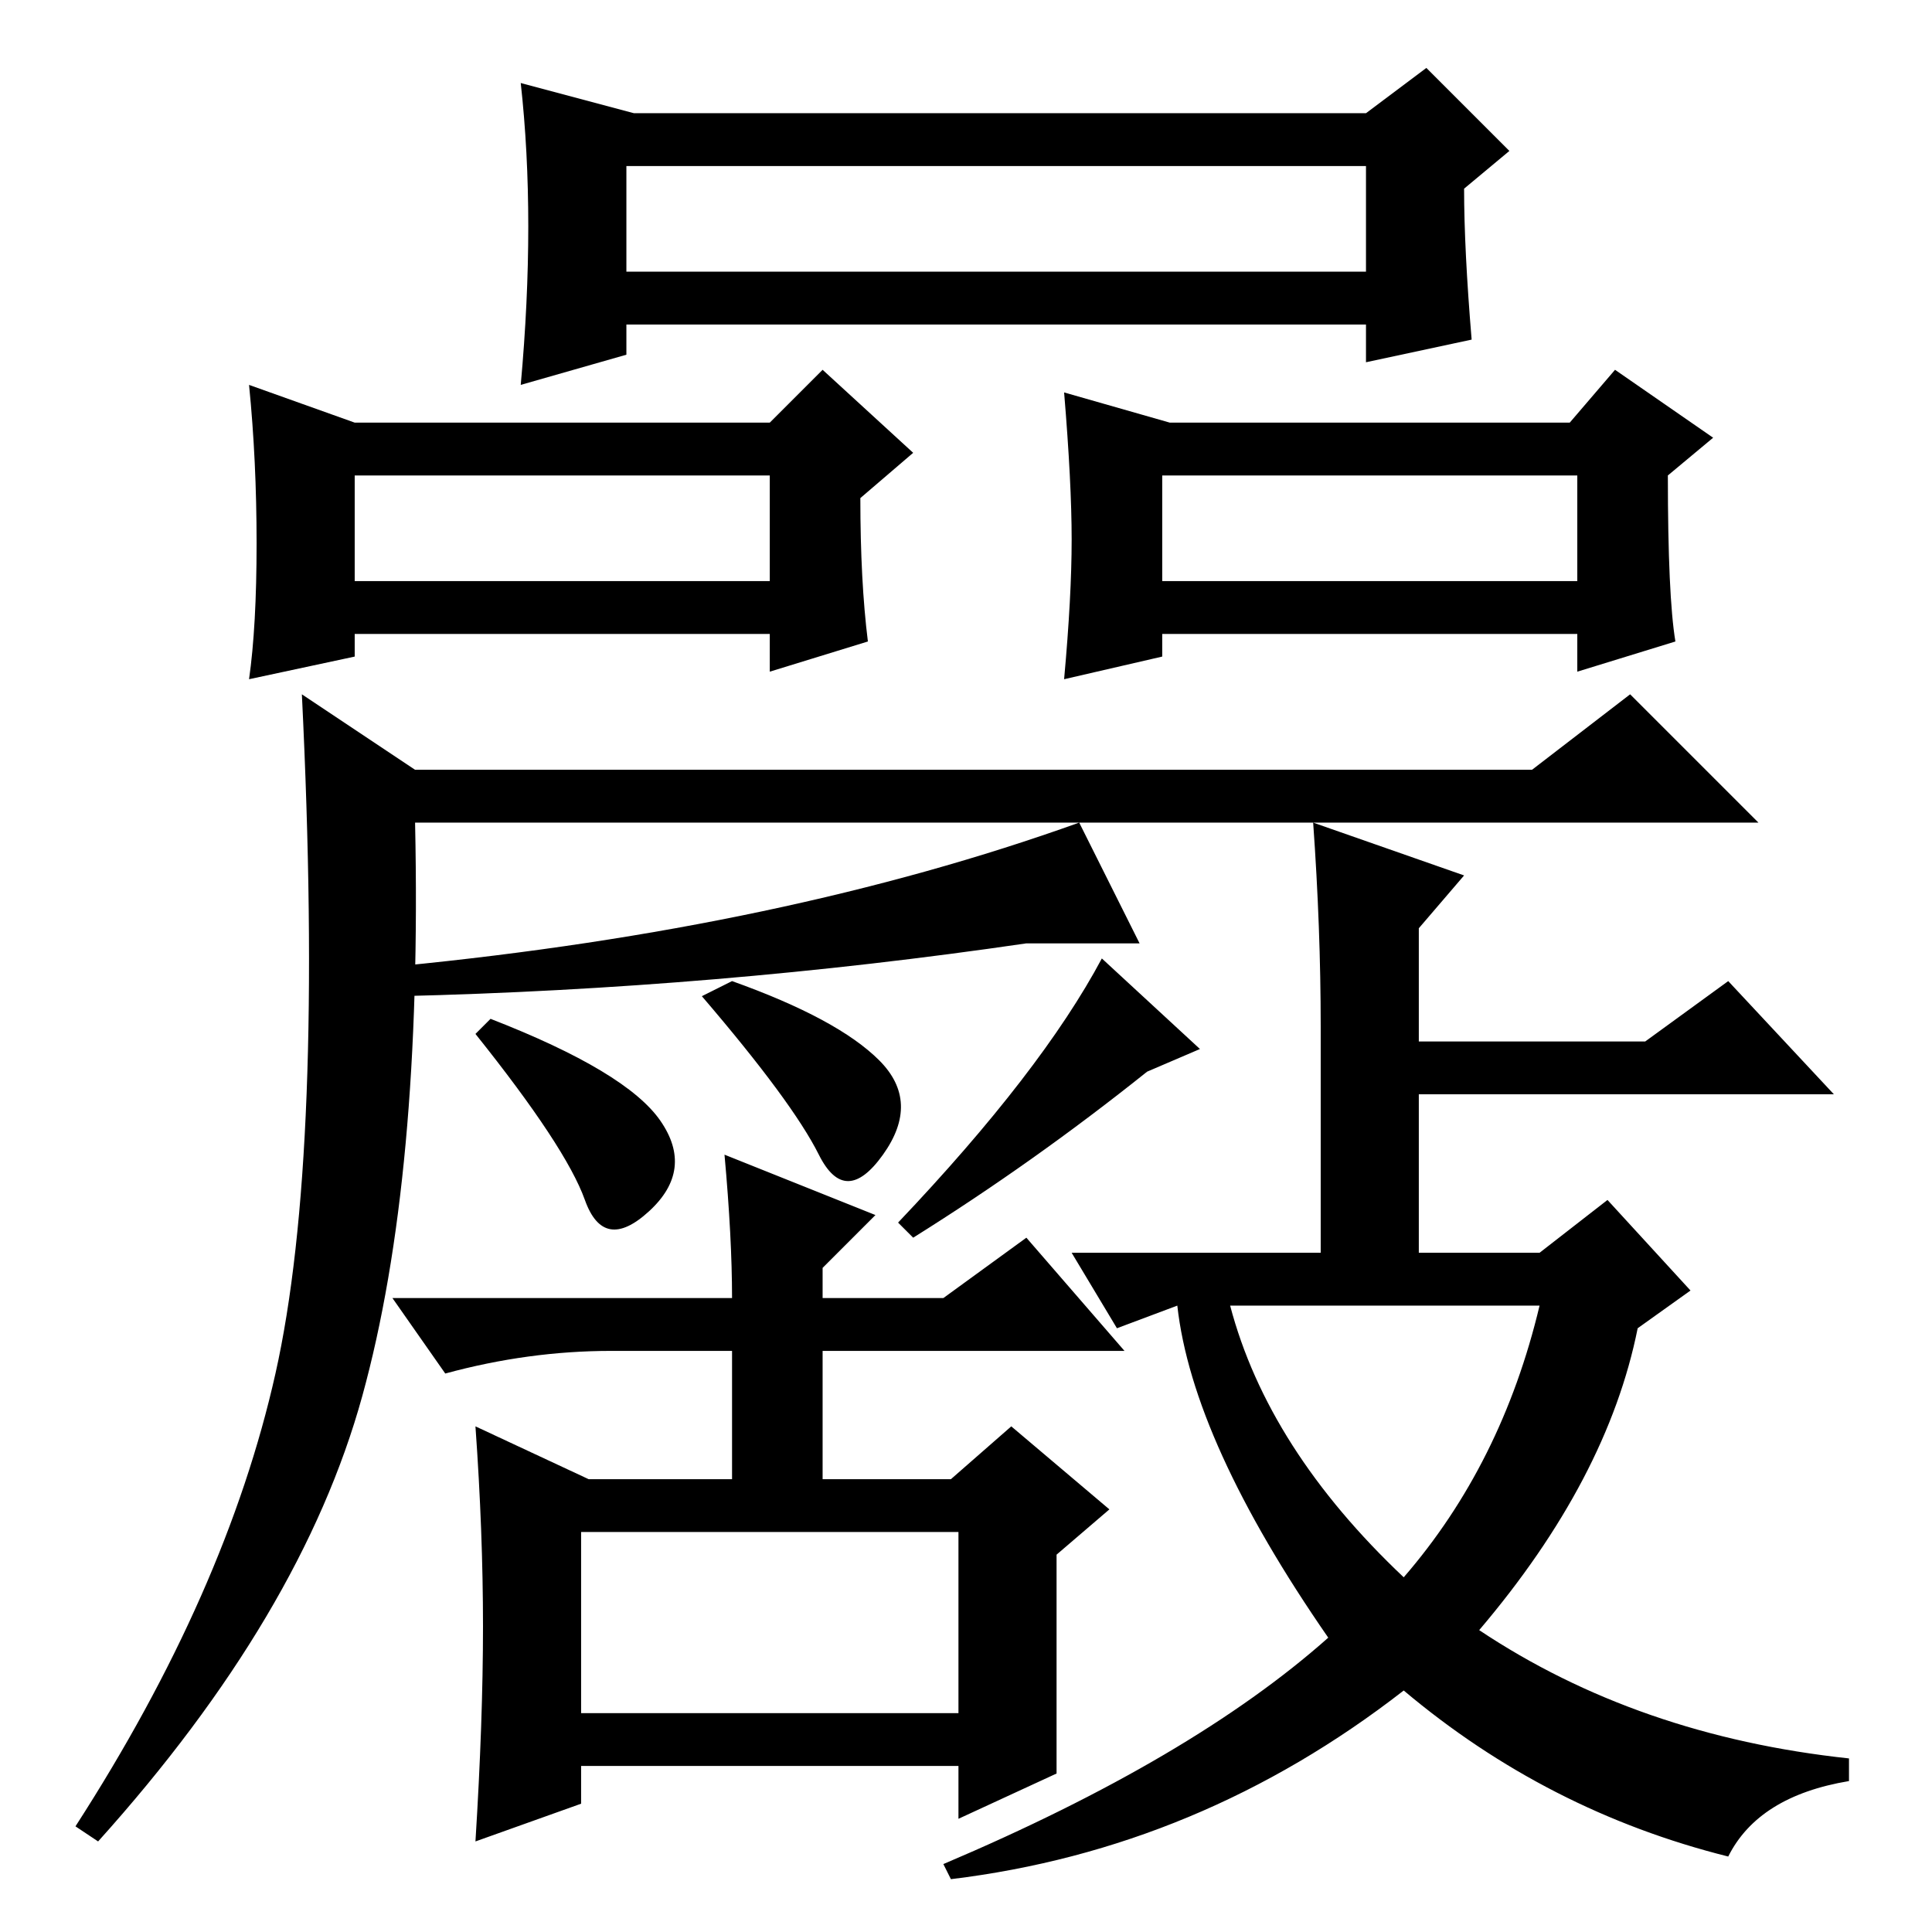 <?xml version="1.0" standalone="no"?>
<!DOCTYPE svg PUBLIC "-//W3C//DTD SVG 1.1//EN" "http://www.w3.org/Graphics/SVG/1.1/DTD/svg11.dtd" >
<svg xmlns="http://www.w3.org/2000/svg" xmlns:xlink="http://www.w3.org/1999/xlink" version="1.1" viewBox="0 -36 256 256">
  <g transform="matrix(1 0 0 -1 0 220)">
   <path fill="currentColor"
d="M55 154h148l13 10l17 -17h-178q1 -47 -7 -76t-35 -59l-3 2q20 31 26.5 60t3.5 90zM175 120q0 13 -1 27l20 -7l-6 -7v-15h30l11 8l14 -15h-55v-21h16l9 7l11 -12l-7 -5q-4 -20 -21 -40q21 -14 49 -17v-3q-12 -2 -16 -10q-24 6 -43 22q-27 -21 -60 -25l-1 2q33 14 51 30
q-18 26 -20 44l-8 -3l-6 10h33v30zM186 47q13 15 18 36h-41q5 -19 23 -36zM116 95l-7 -7v-4h16l11 8l13 -15h-40v-19h-12v19h-16q-11 0 -22 -3l-7 10h45q0 8 -1 19zM126 60l8 7l13 -11l-7 -6v-29l-13 -6v7h-50v-5l-14 -5q1 16 1 28.5t-1 26.5l15 -7h48zM77 29h50v24h-50v-24
zM195 211l-14 -3v5h-98v-4l-14 -4q1 11 1 21t-1 19l15 -4h97l8 6l11 -11l-6 -5q0 -8 1 -20zM115 171l-13 -4v5h-55v-3l-14 -3q1 7 1 18t-1 21l14 -5h55l7 7l12 -11l-7 -6q0 -11 1 -19zM222 171l-13 -4v5h-55v-3l-13 -3q1 11 1 18.5t-1 19.5l14 -4h53l6 7l13 -9l-6 -5
q0 -16 1 -22zM83 220h98v14h-98v-14zM47 179h55v14h-55v-14zM154 179h55v14h-55v-14zM108.5 103q-3.5 7 -15.5 21l4 2q14 -5 19.5 -10.5t0.5 -12.5t-8.5 0zM146 129l13 -12l-7 -3q-15 -12 -31 -22l-2 2q19 20 27 35zM77.5 97q-2.5 7 -14.5 22l2 2q18 -7 22.5 -13.5t-1.5 -12
t-8.5 1.5zM151 131h-15q-41 -6 -83 -7v4q51 5 90 19z" />
  </g>

</svg>
